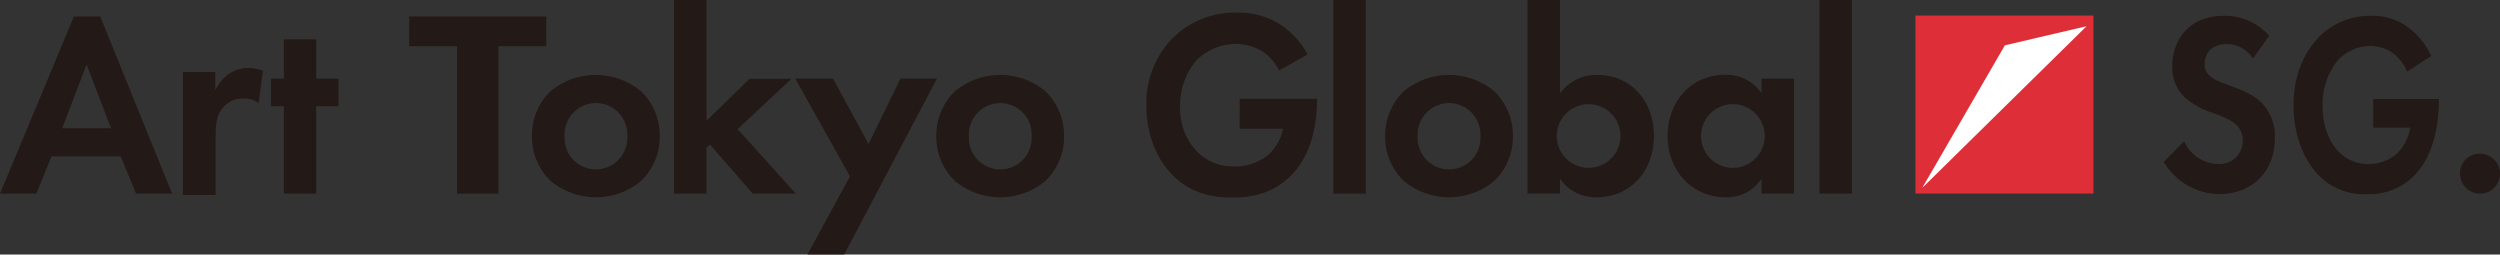 <svg width="275" height="28" viewBox="0 0 275 28" fill="none" xmlns="http://www.w3.org/2000/svg">
<rect x="0" y="0" width="275" height="28" fill="#333333" stroke="none"/>
<path d="M13.281 17.207H5.668L3.995 21.298H0L8.133 1.812H11.023L18.928 21.298H14.965L13.281 17.207ZM12.219 14.11L9.525 7.097L6.837 14.11H12.219Z" fill="#231916"/>
<path d="M20.118 7.91H23.683V9.945C24.029 9.182 24.581 8.53 25.277 8.064C25.909 7.657 26.65 7.452 27.402 7.475C27.924 7.481 28.439 7.588 28.921 7.788L28.448 11.348C27.969 10.993 27.381 10.816 26.785 10.848C26.332 10.828 25.881 10.916 25.47 11.107C25.058 11.297 24.699 11.584 24.421 11.943C23.747 12.851 23.72 14.009 23.72 14.944V21.447H20.118V7.91Z" fill="#231916"/>
<path d="M34.781 11.687V21.298H31.221V11.687H29.814V8.649H31.221V4.324H34.781V8.649H37.235V11.687H34.781Z" fill="#231916"/>
<path d="M54.83 5.084V21.298H50.272V5.084H45.013V1.812H60.089V5.084H54.83Z" fill="#231916"/>
<path d="M70.502 10.019C71.169 10.661 71.697 11.434 72.053 12.288C72.409 13.142 72.587 14.061 72.574 14.986C72.585 15.907 72.407 16.82 72.05 17.669C71.694 18.518 71.167 19.285 70.502 19.922C69.107 21.075 67.353 21.706 65.543 21.706C63.732 21.706 61.979 21.075 60.583 19.922C59.92 19.284 59.395 18.517 59.039 17.668C58.684 16.819 58.506 15.907 58.517 14.986C58.501 14.063 58.675 13.146 59.026 12.292C59.378 11.438 59.901 10.664 60.562 10.019C61.959 8.869 63.712 8.239 65.521 8.239C67.331 8.239 69.084 8.869 70.481 10.019H70.502ZM69.004 14.986C69.03 14.517 68.96 14.047 68.798 13.605C68.636 13.164 68.386 12.76 68.063 12.418C67.74 12.076 67.35 11.804 66.918 11.618C66.486 11.432 66.021 11.336 65.551 11.336C65.08 11.336 64.615 11.432 64.183 11.618C63.751 11.804 63.361 12.076 63.038 12.418C62.715 12.76 62.465 13.164 62.303 13.605C62.141 14.047 62.071 14.517 62.097 14.986C62.071 15.456 62.141 15.926 62.303 16.368C62.465 16.809 62.715 17.213 63.038 17.555C63.361 17.896 63.751 18.169 64.183 18.355C64.615 18.541 65.08 18.637 65.551 18.637C66.021 18.637 66.486 18.541 66.918 18.355C67.35 18.169 67.74 17.896 68.063 17.555C68.386 17.213 68.636 16.809 68.798 16.368C68.96 15.926 69.03 15.456 69.004 14.986Z" fill="#231916"/>
<path d="M77.722 0V13.281L82.455 8.665H87.066L81.137 14.2L87.539 21.298H82.805L78.093 15.895L77.716 16.245V21.298H74.151V0H77.722Z" fill="#231916"/>
<path d="M93.499 19.396L87.481 8.649H91.629L95.545 15.836L99.051 8.649H103.062L92.862 27.986H88.83L93.499 19.396Z" fill="#231916"/>
<path d="M114.978 10.019C115.645 10.661 116.173 11.434 116.529 12.288C116.886 13.142 117.063 14.061 117.05 14.986C117.061 15.907 116.883 16.82 116.526 17.669C116.17 18.518 115.643 19.285 114.978 19.922C113.583 21.075 111.829 21.706 110.019 21.706C108.208 21.706 106.455 21.075 105.059 19.922C104.396 19.284 103.871 18.517 103.515 17.668C103.16 16.819 102.982 15.907 102.993 14.986C102.98 14.061 103.157 13.143 103.512 12.289C103.868 11.435 104.394 10.662 105.059 10.019C106.456 8.869 108.209 8.239 110.019 8.239C111.828 8.239 113.581 8.869 114.978 10.019ZM113.48 14.986C113.506 14.517 113.436 14.047 113.274 13.605C113.112 13.164 112.862 12.76 112.539 12.418C112.216 12.076 111.826 11.804 111.394 11.618C110.962 11.432 110.497 11.336 110.027 11.336C109.556 11.336 109.091 11.432 108.659 11.618C108.227 11.804 107.838 12.076 107.514 12.418C107.191 12.76 106.941 13.164 106.779 13.605C106.617 14.047 106.547 14.517 106.574 14.986C106.547 15.456 106.617 15.926 106.779 16.368C106.941 16.809 107.191 17.213 107.514 17.555C107.838 17.896 108.227 18.169 108.659 18.355C109.091 18.541 109.556 18.637 110.027 18.637C110.497 18.637 110.962 18.541 111.394 18.355C111.826 18.169 112.216 17.896 112.539 17.555C112.862 17.213 113.112 16.809 113.274 16.368C113.436 15.926 113.506 15.456 113.48 14.986Z" fill="#231916"/>
<path d="M136.371 10.869H144.871V11.103C144.871 12.415 144.706 16.506 142.151 19.167C140.239 21.181 137.901 21.733 135.574 21.733C133.247 21.733 130.873 21.25 128.849 19.125C128.206 18.456 126.097 16.001 126.097 11.618C126.019 8.94 126.995 6.338 128.817 4.372C129.755 3.389 130.89 2.616 132.148 2.102C133.406 1.589 134.758 1.347 136.116 1.392C137.598 1.36 139.062 1.713 140.366 2.417C141.837 3.253 143.04 4.489 143.835 5.982L140.701 7.762C140.238 6.785 139.48 5.978 138.533 5.456C137.724 5.05 136.831 4.839 135.925 4.84C134.337 4.838 132.812 5.458 131.675 6.566C130.425 7.982 129.76 9.821 129.816 11.709C129.777 12.611 129.919 13.513 130.232 14.36C130.546 15.208 131.026 15.984 131.643 16.644C132.176 17.189 132.816 17.619 133.523 17.906C134.229 18.193 134.987 18.331 135.75 18.312C137.058 18.332 138.337 17.922 139.389 17.143C140.293 16.377 140.909 15.326 141.136 14.163H136.355L136.371 10.869Z" fill="#231916"/>
<path d="M150.231 0V21.298H146.667V0H150.231Z" fill="#231916"/>
<path d="M164.352 10.019C165.017 10.662 165.544 11.435 165.899 12.289C166.254 13.143 166.431 14.061 166.418 14.986C166.429 15.907 166.252 16.819 165.896 17.668C165.541 18.517 165.015 19.284 164.352 19.922C162.957 21.075 161.203 21.706 159.393 21.706C157.582 21.706 155.829 21.075 154.434 19.922C153.769 19.285 153.241 18.518 152.885 17.669C152.529 16.82 152.351 15.907 152.362 14.986C152.349 14.061 152.526 13.142 152.882 12.288C153.239 11.434 153.767 10.661 154.434 10.019C155.83 8.869 157.583 8.239 159.393 8.239C161.202 8.239 162.955 8.869 164.352 10.019ZM162.849 14.986C162.875 14.517 162.805 14.047 162.643 13.605C162.481 13.164 162.231 12.76 161.908 12.418C161.584 12.076 161.195 11.804 160.763 11.618C160.331 11.432 159.866 11.336 159.395 11.336C158.925 11.336 158.46 11.432 158.028 11.618C157.596 11.804 157.206 12.076 156.883 12.418C156.56 12.76 156.31 13.164 156.148 13.605C155.986 14.047 155.916 14.517 155.942 14.986C155.916 15.456 155.986 15.926 156.148 16.368C156.31 16.809 156.56 17.213 156.883 17.555C157.206 17.896 157.596 18.169 158.028 18.355C158.46 18.541 158.925 18.637 159.395 18.637C159.866 18.637 160.331 18.541 160.763 18.355C161.195 18.169 161.584 17.896 161.908 17.555C162.231 17.213 162.481 16.809 162.643 16.368C162.805 15.926 162.875 15.456 162.849 14.986Z" fill="#231916"/>
<path d="M171.593 10.285C172.061 9.633 172.681 9.106 173.4 8.75C174.118 8.393 174.913 8.218 175.715 8.24C179.434 8.24 181.936 11.13 181.936 14.96C181.936 18.79 179.365 21.707 175.625 21.707C174.836 21.724 174.055 21.546 173.351 21.189C172.647 20.831 172.043 20.304 171.593 19.656V21.292H168.028V0H171.593V10.285ZM171.242 14.96C171.242 15.89 171.612 16.782 172.269 17.439C172.927 18.097 173.819 18.466 174.748 18.466C175.678 18.466 176.57 18.097 177.228 17.439C177.885 16.782 178.255 15.89 178.255 14.96C178.255 14.03 177.885 13.138 177.228 12.481C176.57 11.823 175.678 11.454 174.748 11.454C173.819 11.454 172.927 11.823 172.269 12.481C171.612 13.138 171.242 14.03 171.242 14.96Z" fill="#231916"/>
<path d="M193.772 8.649H197.337V21.298H193.772V19.656C193.351 20.297 192.773 20.821 192.094 21.179C191.415 21.537 190.656 21.716 189.889 21.701C186 21.701 183.429 18.663 183.429 14.955C183.429 11.246 185.974 8.234 189.714 8.234C190.51 8.193 191.303 8.359 192.015 8.718C192.727 9.077 193.332 9.615 193.772 10.28V8.649ZM187.111 14.96C187.111 15.42 187.201 15.876 187.377 16.302C187.554 16.727 187.812 17.114 188.138 17.439C188.463 17.765 188.85 18.023 189.275 18.199C189.7 18.375 190.156 18.466 190.617 18.466C191.077 18.466 191.533 18.375 191.959 18.199C192.384 18.023 192.77 17.765 193.096 17.439C193.422 17.114 193.68 16.727 193.856 16.302C194.032 15.876 194.123 15.42 194.123 14.96C194.123 14.499 194.032 14.043 193.856 13.618C193.68 13.193 193.422 12.806 193.096 12.481C192.77 12.155 192.384 11.897 191.959 11.721C191.533 11.544 191.077 11.454 190.617 11.454C190.156 11.454 189.7 11.544 189.275 11.721C188.85 11.897 188.463 12.155 188.138 12.481C187.812 12.806 187.554 13.193 187.377 13.618C187.201 14.043 187.111 14.499 187.111 14.96Z" fill="#231916"/>
<path d="M203.707 0V21.298H200.142V0H203.707Z" fill="#231916"/>
<path d="M247.821 6.439C247.517 5.948 247.093 5.544 246.587 5.265C246.082 4.986 245.514 4.841 244.937 4.845C243.088 4.845 242.504 6.083 242.504 7.039C242.493 7.276 242.534 7.513 242.626 7.731C242.718 7.95 242.858 8.145 243.035 8.303C243.455 8.728 244.039 8.951 245.16 9.366C246.536 9.871 247.816 10.381 248.735 11.252C249.245 11.769 249.642 12.387 249.901 13.065C250.161 13.743 250.278 14.468 250.244 15.194C250.244 18.854 247.752 21.356 244.103 21.356C242.869 21.337 241.661 21.001 240.595 20.381C239.529 19.76 238.64 18.876 238.015 17.813L240.262 15.528C240.574 16.261 241.09 16.887 241.75 17.332C242.41 17.777 243.185 18.021 243.981 18.036C244.334 18.062 244.689 18.014 245.022 17.894C245.356 17.775 245.661 17.587 245.917 17.343C246.174 17.099 246.377 16.804 246.513 16.477C246.648 16.149 246.714 15.797 246.706 15.443C246.715 15.13 246.658 14.818 246.54 14.527C246.422 14.236 246.245 13.973 246.021 13.754C245.357 13.111 244.299 12.745 243.29 12.378C242.211 12.036 241.211 11.479 240.352 10.742C239.88 10.296 239.509 9.753 239.267 9.151C239.025 8.548 238.917 7.9 238.95 7.252C238.95 4.494 240.697 1.737 244.613 1.737C245.556 1.722 246.49 1.91 247.354 2.289C248.218 2.668 248.989 3.228 249.617 3.931L247.821 6.439Z" fill="#231916"/>
<path d="M261.055 10.885H268.28V11.108C268.28 12.378 268.136 16.32 265.958 18.881C265.277 19.697 264.418 20.345 263.445 20.774C262.473 21.203 261.415 21.402 260.354 21.356C259.268 21.411 258.185 21.21 257.191 20.77C256.198 20.329 255.321 19.663 254.632 18.822C254.101 18.174 252.289 15.81 252.289 11.586C252.289 7.958 253.66 5.743 254.606 4.606C255.358 3.684 256.311 2.946 257.392 2.449C258.473 1.952 259.653 1.708 260.842 1.737C262.127 1.706 263.392 2.047 264.487 2.72C265.775 3.565 266.798 4.757 267.44 6.157L264.784 7.873C264.416 6.958 263.772 6.18 262.941 5.647C262.264 5.262 261.499 5.059 260.72 5.057C260.03 5.061 259.348 5.211 258.72 5.498C258.091 5.785 257.531 6.201 257.076 6.72C255.991 8.138 255.428 9.887 255.482 11.671C255.482 14.179 256.38 15.672 257.039 16.453C257.467 16.962 258.004 17.368 258.609 17.644C259.215 17.92 259.874 18.057 260.54 18.047C261.676 18.057 262.777 17.657 263.642 16.92C264.43 16.144 264.951 15.138 265.13 14.046H261.055V10.885Z" fill="#231916"/>
<path d="M272.668 16.91C273.107 16.883 273.544 16.989 273.922 17.213C274.3 17.437 274.603 17.77 274.79 18.168C274.978 18.566 275.042 19.01 274.974 19.445C274.906 19.88 274.709 20.284 274.409 20.605C274.109 20.927 273.719 21.151 273.291 21.249C272.862 21.347 272.414 21.314 272.004 21.155C271.594 20.995 271.241 20.717 270.991 20.355C270.741 19.993 270.605 19.565 270.601 19.125C270.589 18.843 270.633 18.562 270.731 18.297C270.829 18.033 270.978 17.791 271.171 17.584C271.363 17.378 271.594 17.212 271.851 17.096C272.108 16.981 272.386 16.917 272.668 16.91Z" fill="#231916"/>
<path d="M230.274 1.711H210.698V21.287H230.274V1.711Z" fill="#DE2F39"/>
<path d="M211.452 20.66L220.537 4.983L229.52 2.885L211.452 20.66Z" fill="white"/>
</svg>
